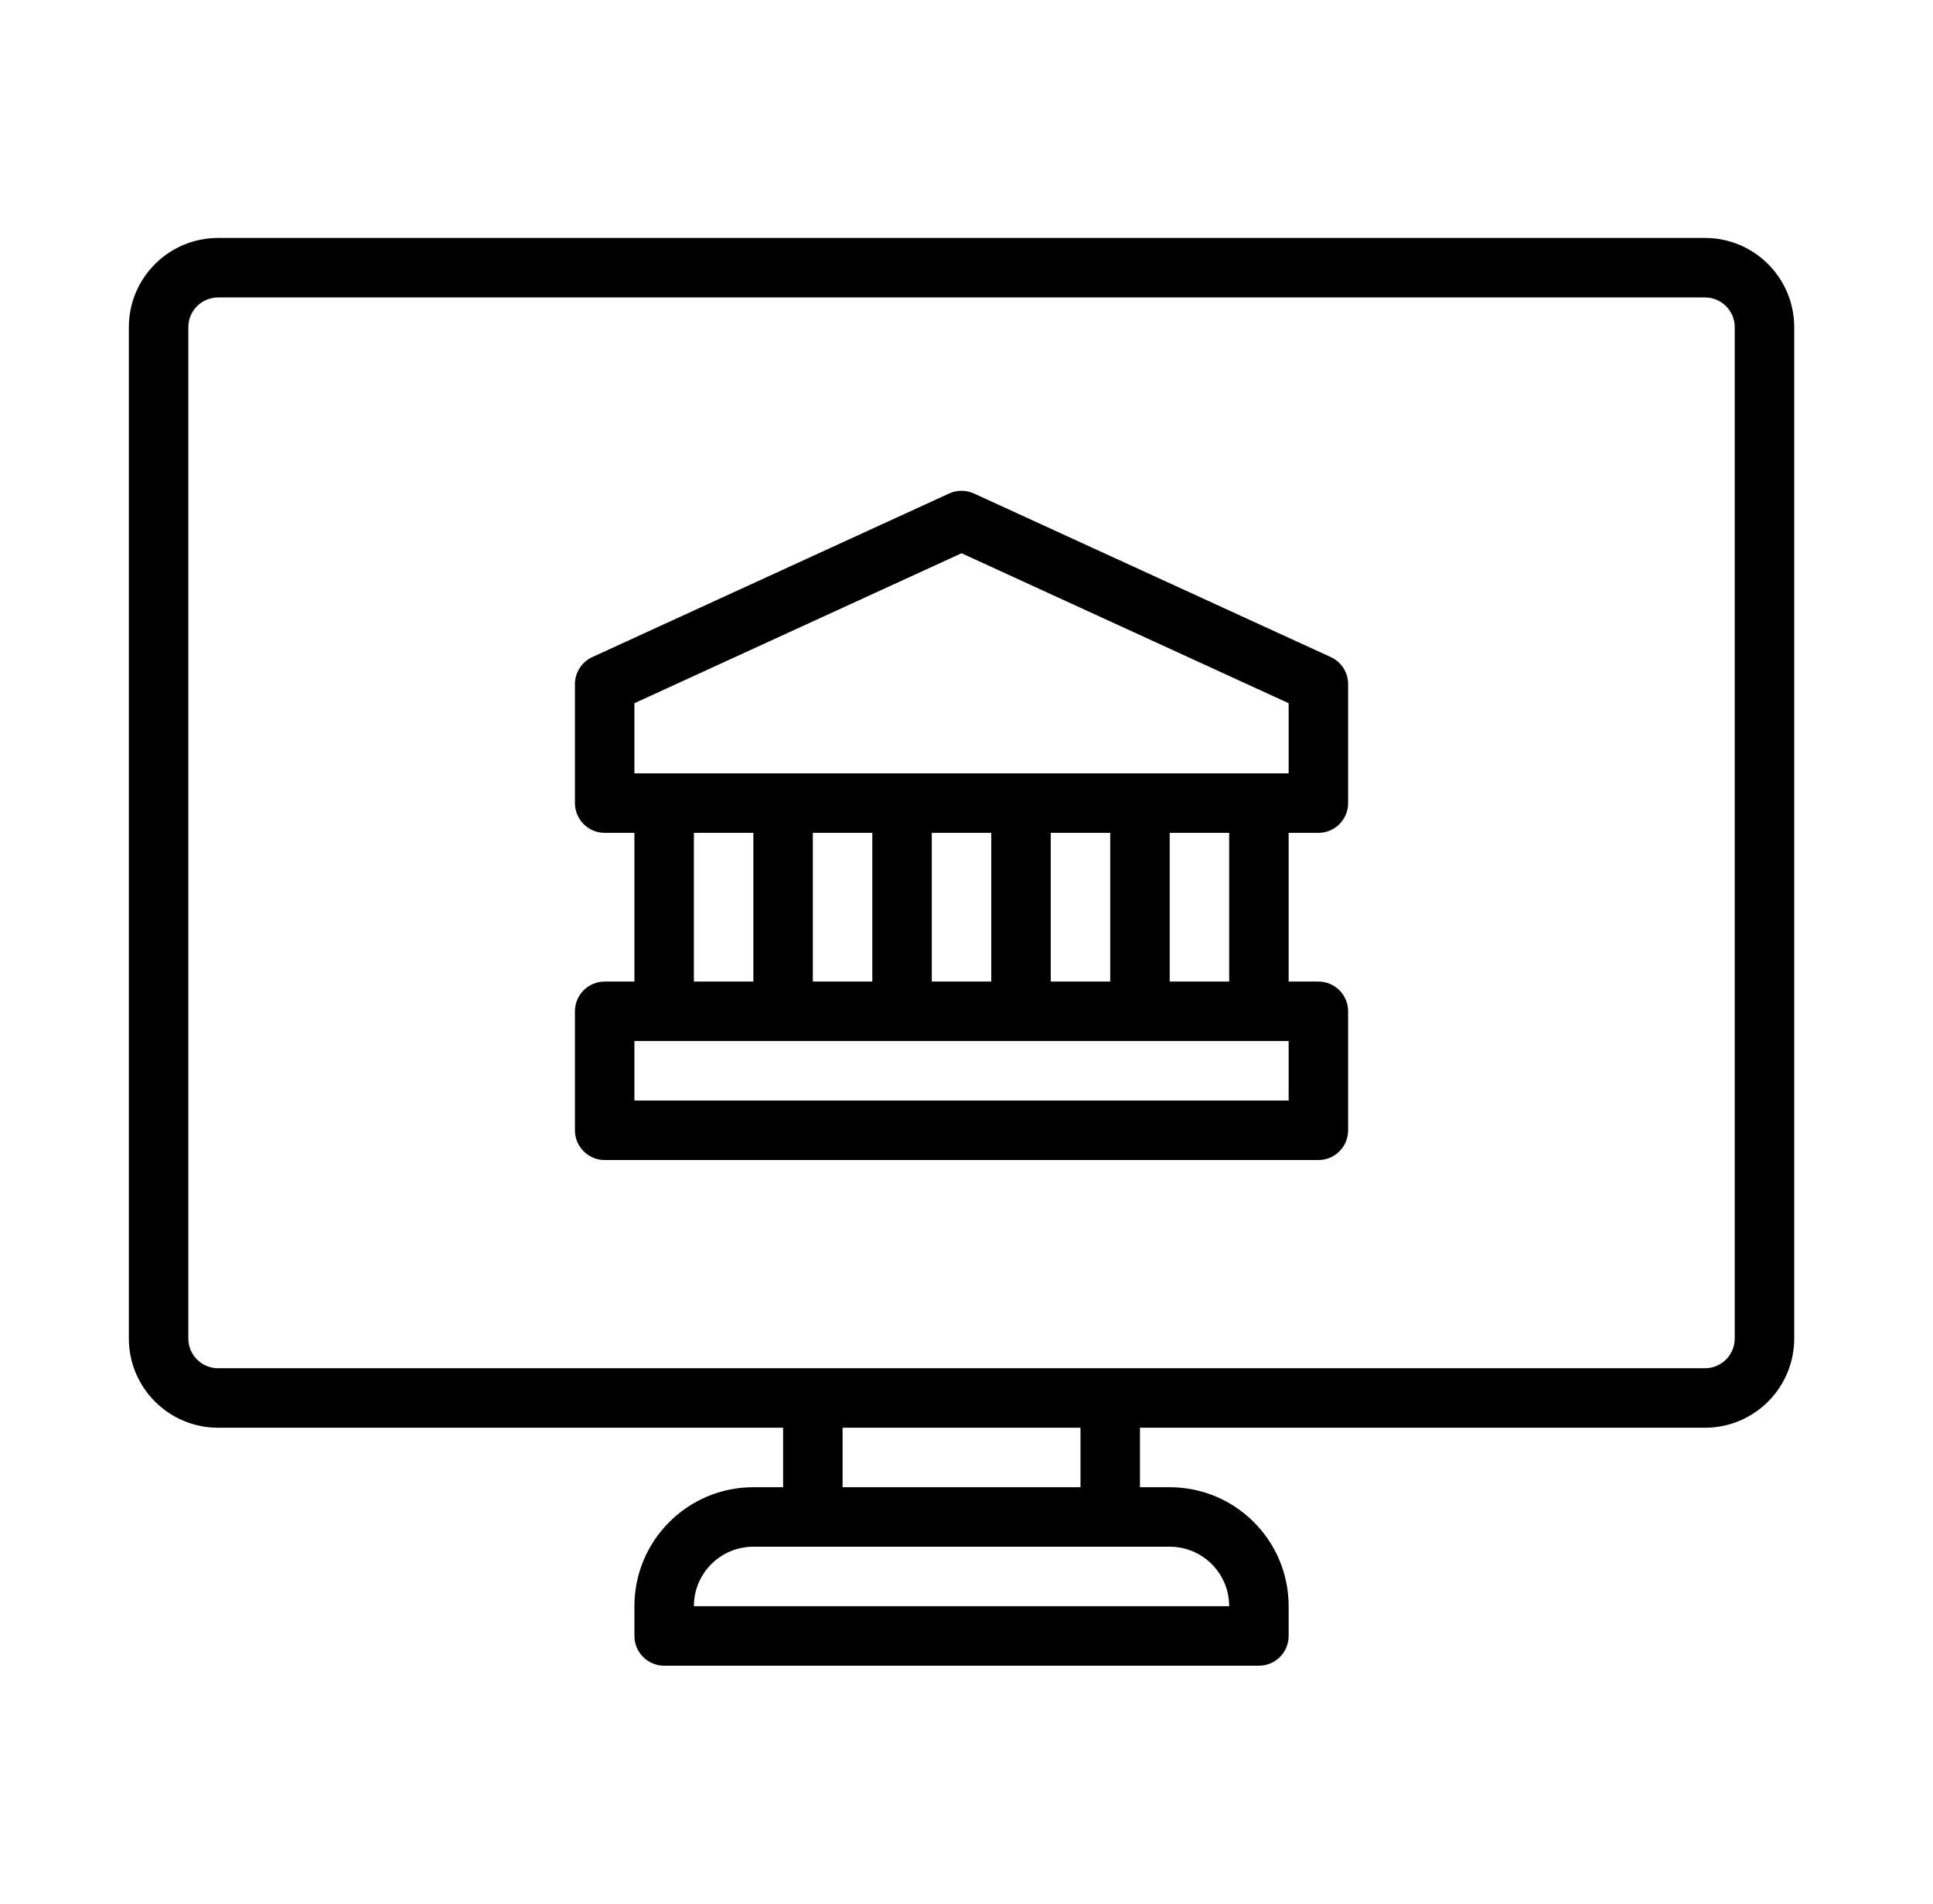 <svg width="65" height="64" viewBox="0 0 65 64" fill="none" xmlns="http://www.w3.org/2000/svg">
    <path fill-rule="evenodd" clip-rule="evenodd" d="M7.333 48C5.677 48 4.333 46.657 4.333 45V11C4.333 9.343 5.677 8 7.333 8H57.333C58.99 8 60.333 9.343 60.333 11V45C60.333 46.657 58.99 48 57.333 48H38.333V50H39.333C41.542 50 43.333 51.791 43.333 54V55C43.333 55.552 42.886 56 42.333 56H22.333C21.781 56 21.333 55.552 21.333 55V54C21.333 51.791 23.124 50 25.333 50H26.333V48H7.333ZM27.333 46H37.333H57.333C57.886 46 58.333 45.552 58.333 45V11C58.333 10.448 57.886 10 57.333 10H7.333C6.781 10 6.333 10.448 6.333 11V45C6.333 45.552 6.781 46 7.333 46H27.333ZM28.333 48V50H36.333V48H28.333ZM31.917 16.591C32.181 16.47 32.486 16.47 32.75 16.591L44.75 22.091C45.105 22.254 45.333 22.609 45.333 23V27C45.333 27.552 44.886 28 44.333 28H43.333V33H44.333C44.886 33 45.333 33.448 45.333 34V38C45.333 38.552 44.886 39 44.333 39H20.333C19.781 39 19.333 38.552 19.333 38V34C19.333 33.448 19.781 33 20.333 33H21.333V28H20.333C19.781 28 19.333 27.552 19.333 27V23C19.333 22.609 19.561 22.254 19.917 22.091L31.917 16.591ZM39.333 28H41.333V33H39.333V28ZM42.333 26H38.333H34.333H30.333H26.333H22.333H21.333V23.642L32.333 18.6L43.333 23.642V26H42.333ZM37.333 28H35.333V33H37.333V28ZM31.333 33V28H33.333V33H31.333ZM27.333 28H29.333V33H27.333V28ZM23.333 28H25.333V33H23.333V28ZM30.333 35H26.333H22.333H21.333V37H43.333V35H42.333H38.333H34.333H30.333ZM25.333 52C24.229 52 23.333 52.895 23.333 54H41.333C41.333 52.895 40.438 52 39.333 52H37.333H27.333H25.333Z" fill="currentColor"/>
</svg>